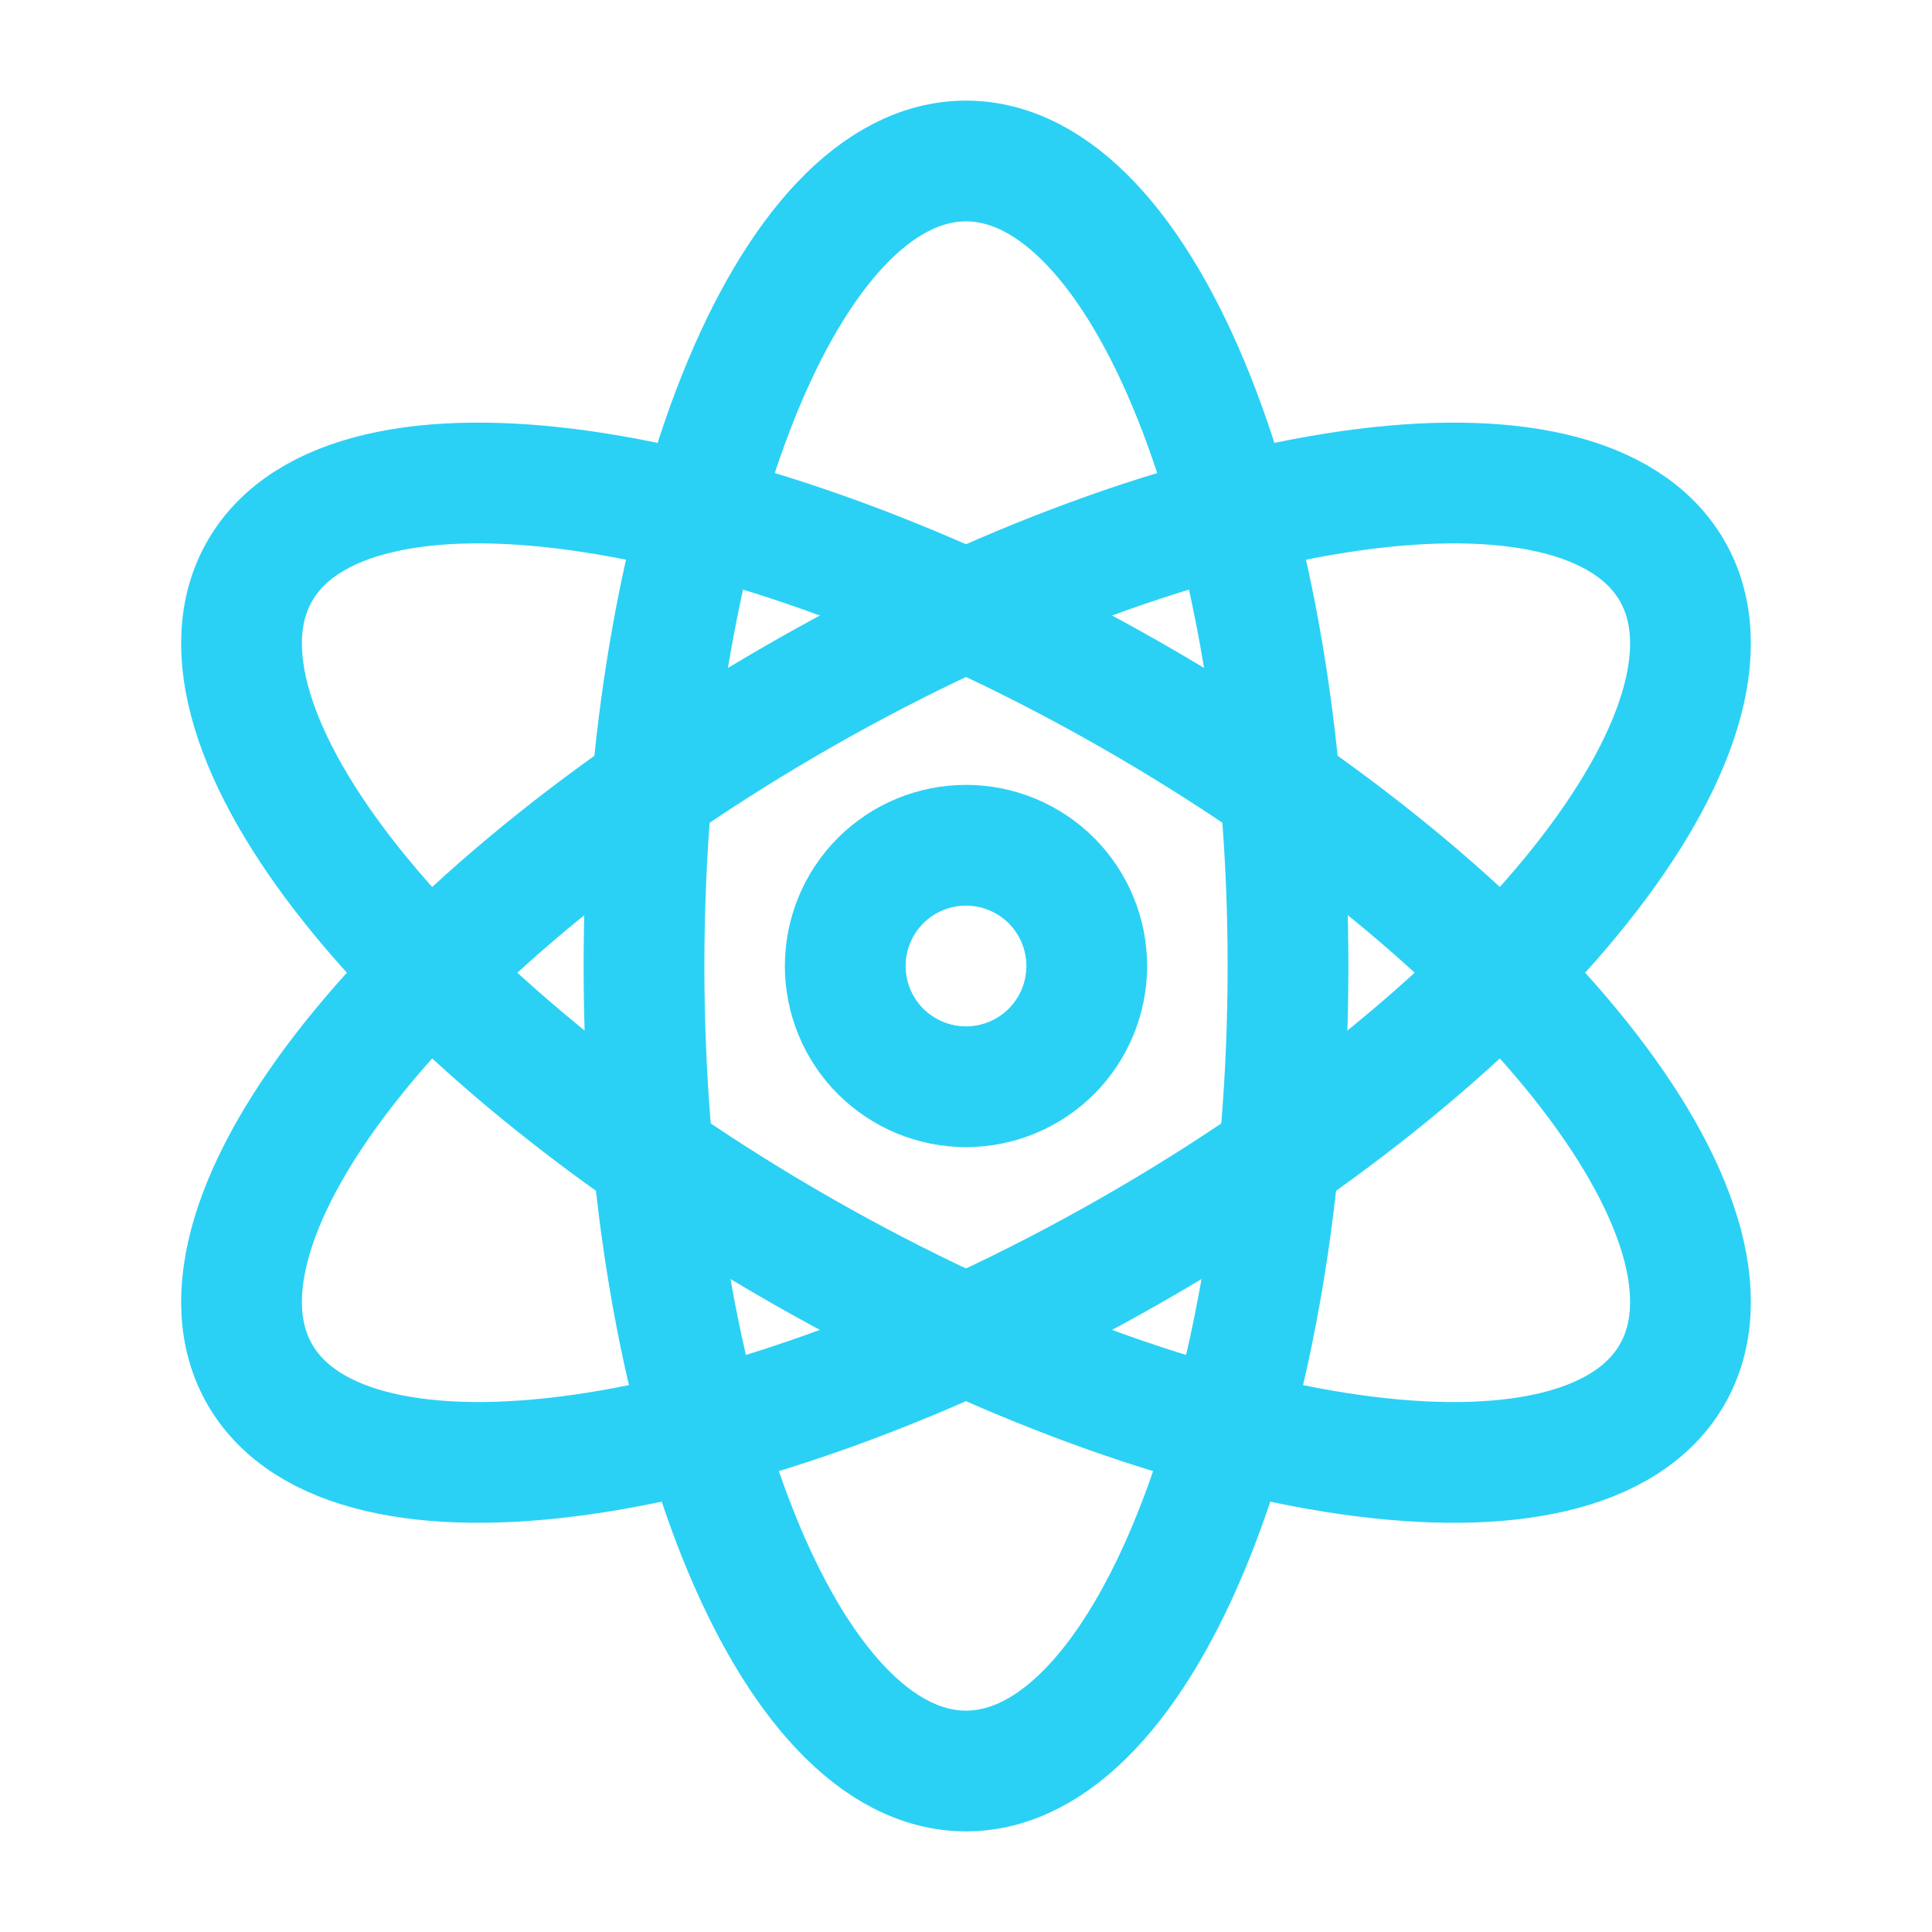 <svg width="24" height="24" viewBox="0 0 24 24" fill="none" xmlns="http://www.w3.org/2000/svg">
<path d="M8 12C8 6.477 9.79 2 12 2C14.21 2 16 6.477 16 12C16 17.523 14.21 22 12 22C9.79 22 8 17.523 8 12Z" stroke="#2AD1F5" stroke-width="1.5" stroke-linecap="round" stroke-linejoin="round"/>
<path d="M9.975 8.62C14.817 5.858 19.649 5.17 20.767 7.083C21.885 8.996 18.867 12.786 14.025 15.547C9.183 18.308 4.351 18.997 3.233 17.083C2.115 15.17 5.133 11.382 9.975 8.62Z" stroke="#2AD1F5" stroke-width="1.5" stroke-linecap="round" stroke-linejoin="round"/>
<path d="M14.025 8.62C18.867 11.38 21.885 15.17 20.767 17.083C19.649 18.997 14.817 18.309 9.975 15.547C5.133 12.785 2.115 8.997 3.233 7.083C4.35 5.17 9.183 5.858 14.025 8.62Z" stroke="#2AD1F5" stroke-width="1.5" stroke-linecap="round" stroke-linejoin="round"/>
<path d="M13.5 12C13.5 12.398 13.342 12.779 13.061 13.061C12.779 13.342 12.398 13.5 12 13.5C11.602 13.5 11.221 13.342 10.939 13.061C10.658 12.779 10.5 12.398 10.5 12C10.5 11.602 10.658 11.221 10.939 10.939C11.221 10.658 11.602 10.5 12 10.5C12.398 10.5 12.779 10.658 13.061 10.939C13.342 11.221 13.5 11.602 13.5 12Z" stroke="#2AD1F5" stroke-width="1.5" stroke-linecap="round" stroke-linejoin="round"/>
</svg>
